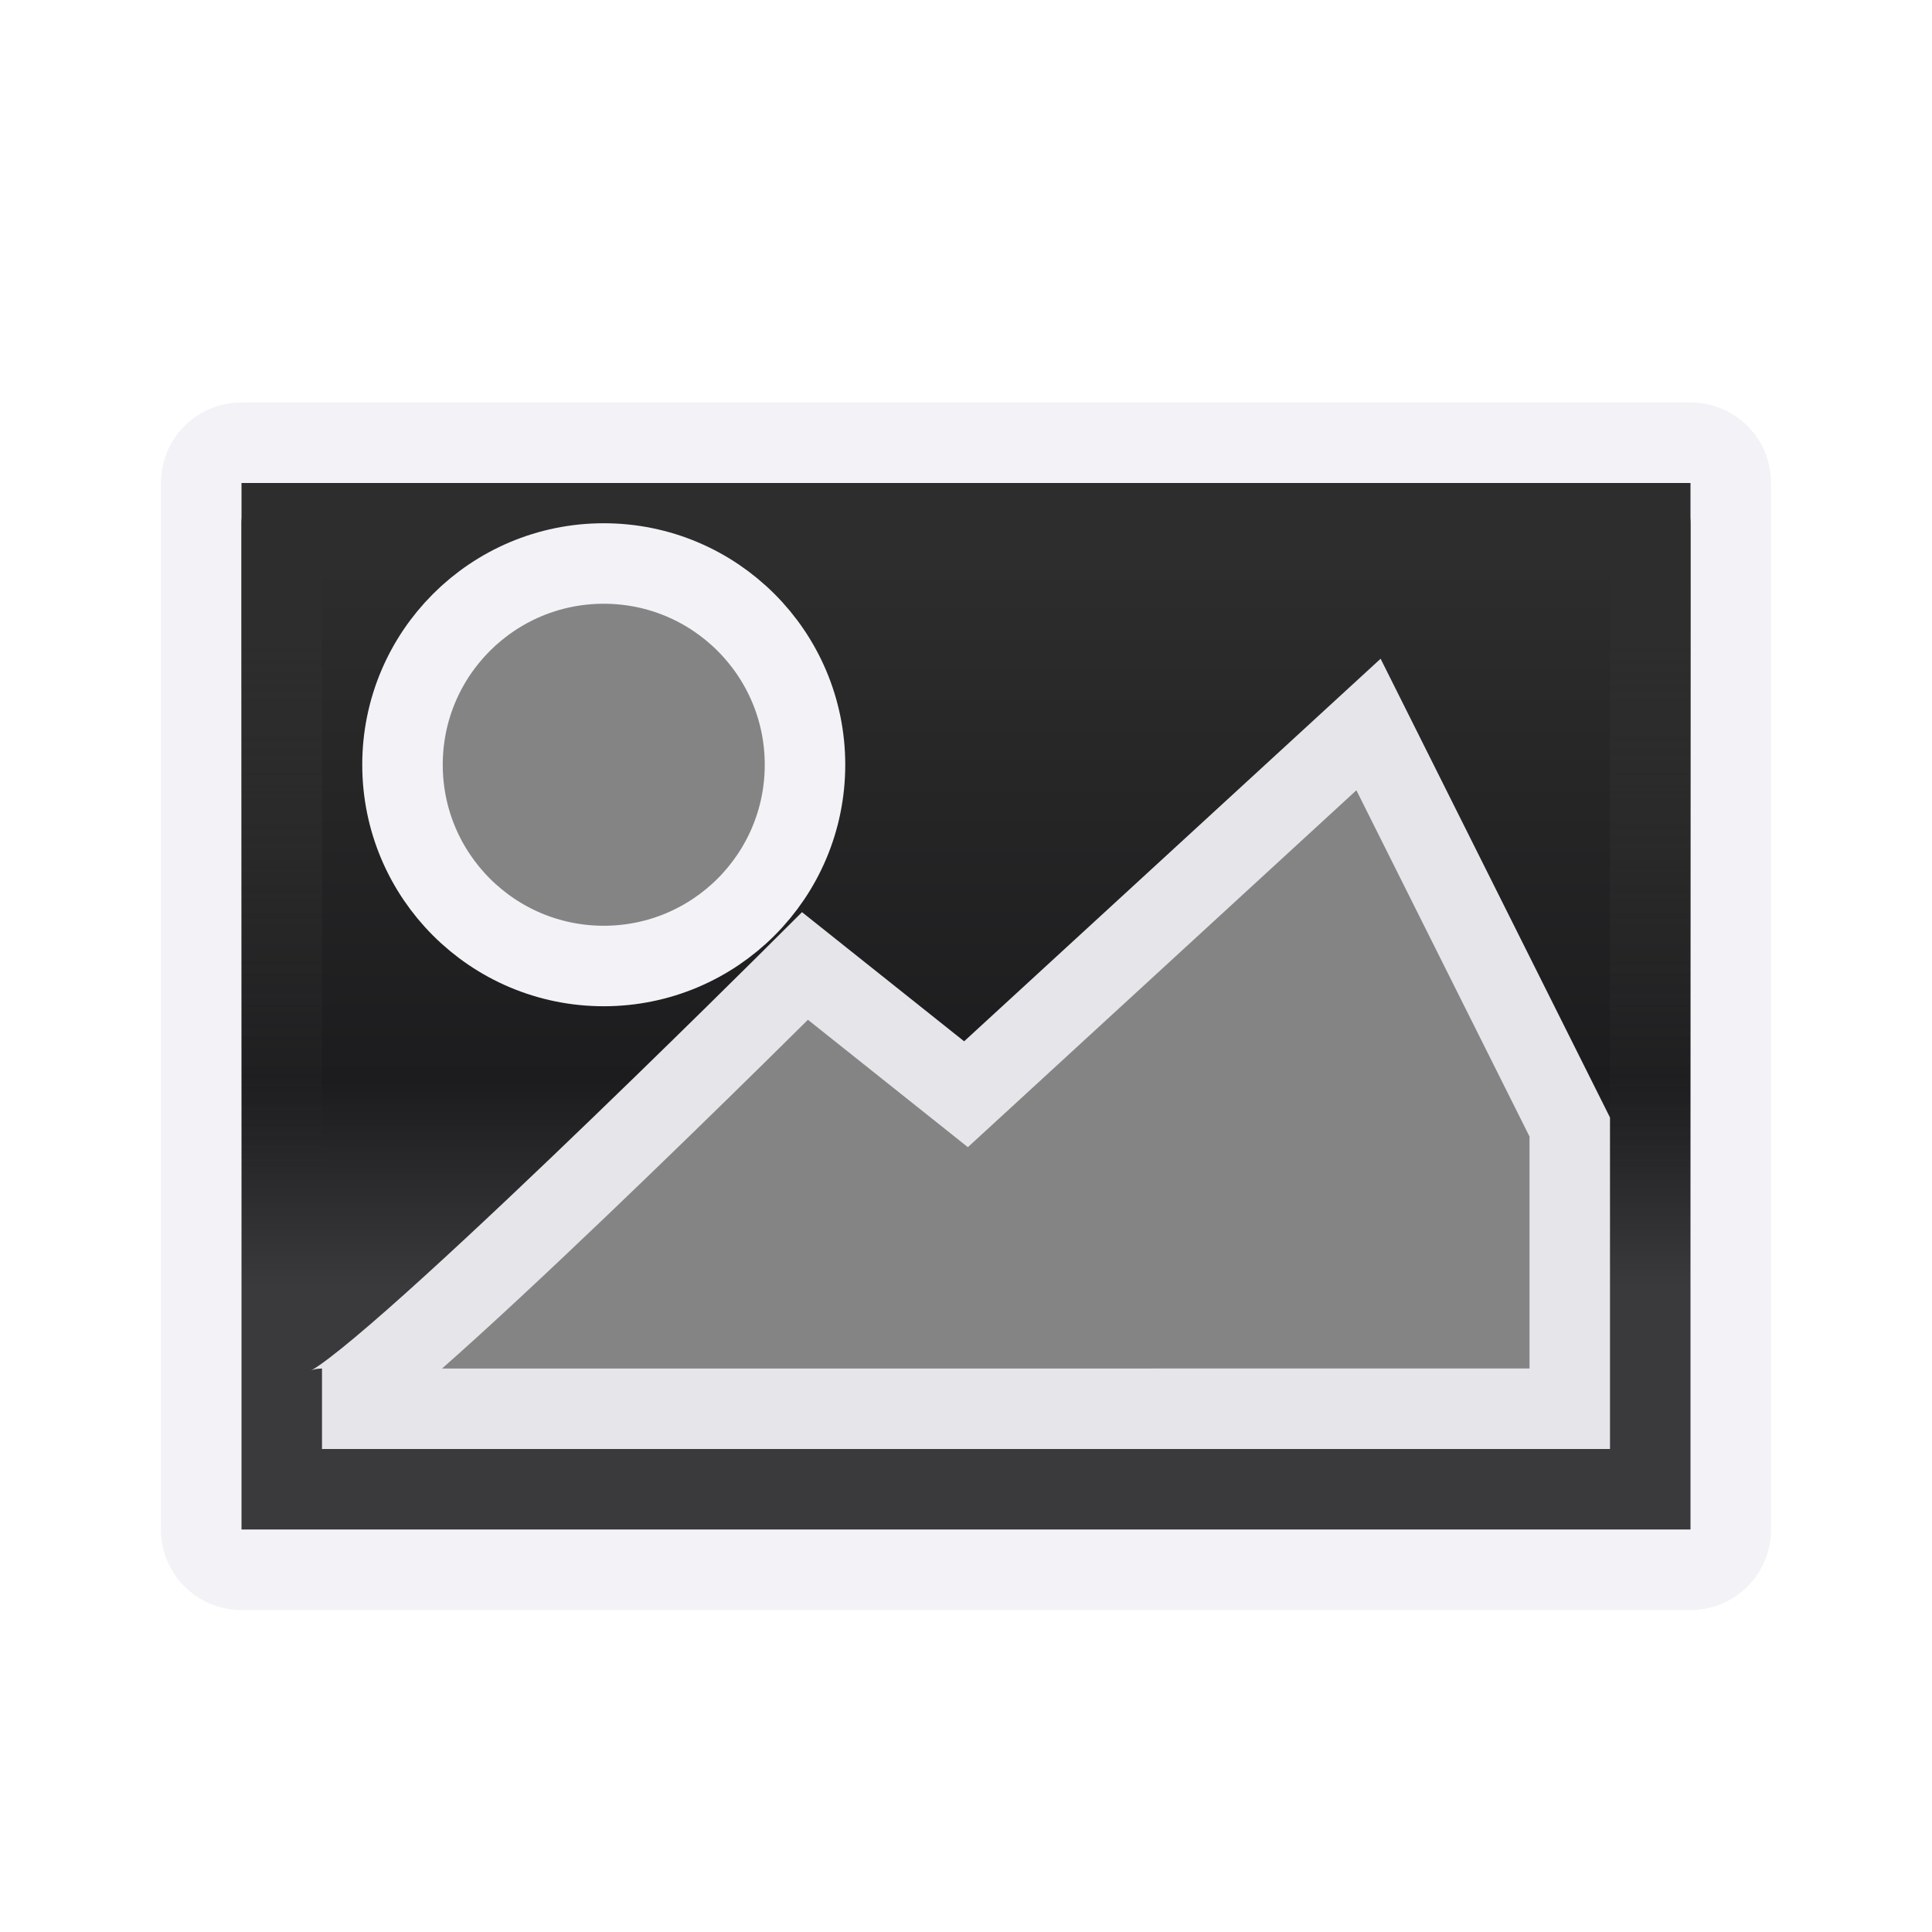 <svg viewBox="0 0 24 24" xmlns="http://www.w3.org/2000/svg" xmlns:xlink="http://www.w3.org/1999/xlink"><linearGradient id="a" gradientUnits="userSpaceOnUse" x1="10" x2="10" y1="7.5" y2="14.5"><stop offset="0" stop-color="#2d2d2d"/><stop offset="1" stop-color="#2d2d2d" stop-opacity="0"/></linearGradient><linearGradient id="b" gradientUnits="userSpaceOnUse" x1="9" x2="9" y1="16" y2="7"><stop offset="0" stop-color="#3a3a3c"/><stop offset=".286" stop-color="#1c1c1e"/><stop offset="1" stop-color="#2d2d2d"/></linearGradient><path d="m3 5c-.554 0-1 .446-1 1v13c0 .554.446 1 1 1h18c.554 0 1-.446 1-1v-13c0-.554-.446-1-1-1zm0 1h18v13h-18z" fill="#f2f2f7"/><path d="m3 6h18v13h-18z" fill="url(#b)"/><path d="m3.5 6.5h17v12h-17z" fill="none" stroke="url(#a)" stroke-linecap="round" stroke-linejoin="round"/><g fill="#848484"><circle cx="7.5" cy="9.5" r="2.5" stroke="#f2f2f7"/><path d="m4 17.5c.488 0 6-5.5 6-5.5l2 1.593 5-4.593 2.5 5v3.5z" fill-rule="evenodd" stroke="#e5e5ea"/></g></svg>